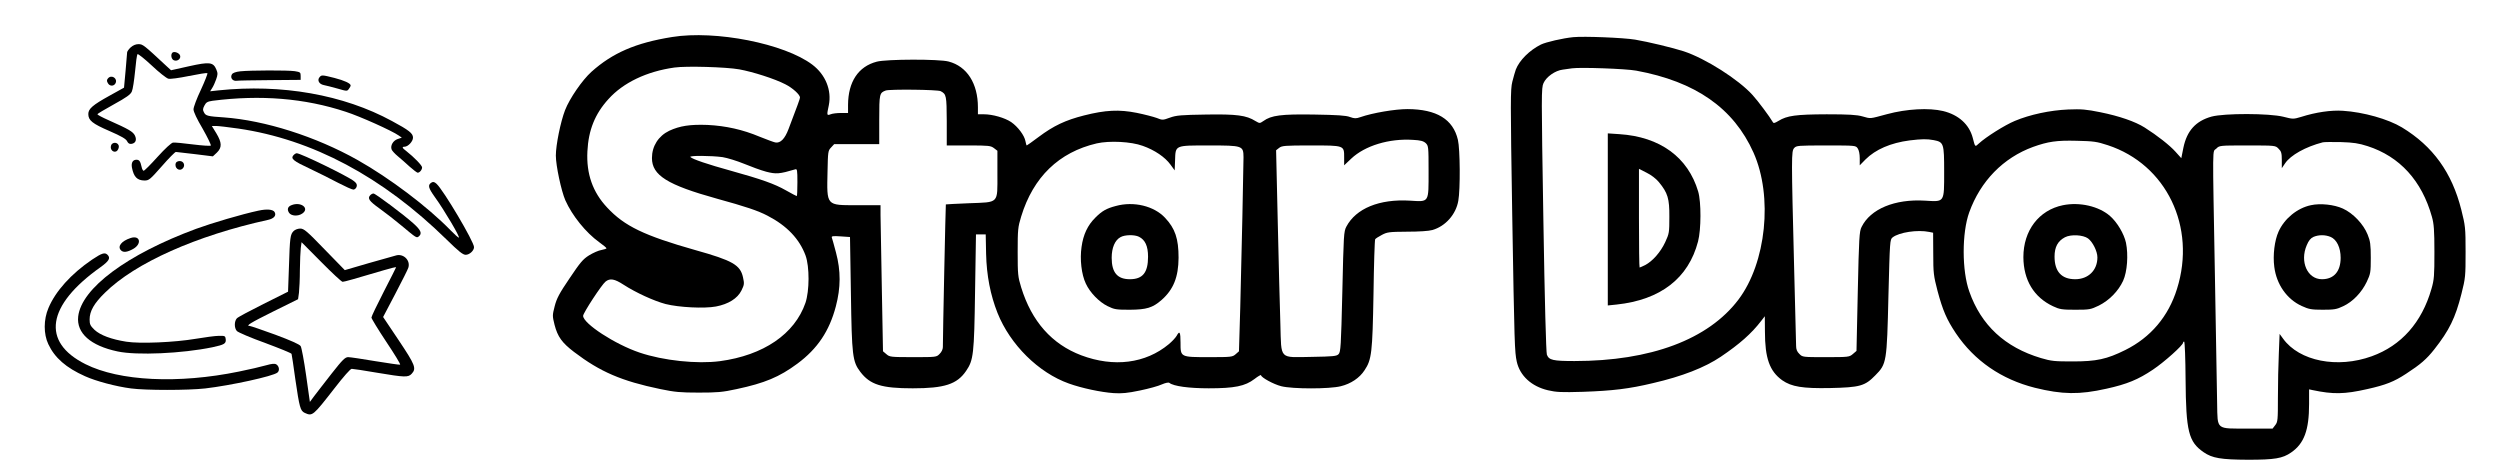 <?xml version="1.0" standalone="no"?>
<!DOCTYPE svg PUBLIC "-//W3C//DTD SVG 20010904//EN"
 "http://www.w3.org/TR/2001/REC-SVG-20010904/DTD/svg10.dtd">
<svg version="1.0" xmlns="http://www.w3.org/2000/svg"
 width="1925pt" height="363pt" viewBox="0 0 1925 363"
 preserveAspectRatio="xMidYMid meet">

<g transform="translate(0,363) scale(0.1,-0.1)"
fill="#000000" stroke="none">
<path d="M5175 3345 c-281 -45 -459 -123 -621 -268 -71 -64 -168 -205 -203
-295 -35 -91 -71 -269 -71 -350 0 -77 42 -273 73 -344 53 -119 158 -249 261
-323 31 -22 56 -43 56 -47 0 -3 -18 -9 -39 -13 -21 -3 -64 -22 -95 -41 -48
-30 -69 -56 -151 -178 -79 -116 -99 -155 -114 -214 -18 -70 -18 -74 -1 -143
24 -92 57 -138 150 -209 201 -153 366 -224 665 -286 111 -23 154 -27 295 -27
141 0 183 3 292 27 216 46 329 93 468 196 155 115 246 251 296 441 38 144 39
273 1 415 -15 56 -29 108 -32 115 -4 11 9 13 67 9 l73 -5 7 -435 c7 -480 12
-524 73 -604 75 -98 163 -126 403 -126 244 0 341 31 411 134 57 83 62 127 69
611 l7 440 37 0 38 0 3 -150 c4 -167 33 -316 88 -455 98 -245 316 -460 549
-543 100 -36 247 -67 345 -74 63 -4 106 0 202 20 68 14 144 35 169 47 28 12
51 17 58 12 32 -26 152 -42 303 -42 198 0 280 16 353 72 27 21 50 34 50 29 0
-17 96 -70 156 -85 86 -22 372 -22 458 0 78 19 145 64 183 123 55 82 61 134
69 588 3 226 9 415 13 421 3 5 26 20 51 33 41 22 57 24 195 25 91 0 168 5 195
13 100 29 181 120 199 225 16 87 14 398 -3 469 -37 159 -164 236 -388 237 -96
0 -268 -29 -363 -62 -34 -12 -46 -11 -80 1 -30 12 -98 16 -276 19 -254 4 -330
-6 -391 -50 -28 -19 -28 -19 -61 0 -70 44 -144 54 -381 50 -192 -3 -228 -6
-278 -24 -55 -20 -57 -20 -102 -2 -25 9 -94 27 -153 39 -136 27 -240 22 -406
-20 -142 -36 -234 -79 -350 -166 -48 -36 -89 -65 -91 -65 -2 0 -7 15 -10 33
-8 44 -58 111 -110 147 -49 33 -143 60 -210 60 l-46 0 0 54 c0 183 -84 315
-225 352 -72 20 -480 19 -554 -1 -142 -37 -220 -155 -221 -332 l0 -63 -54 0
c-30 0 -66 -4 -80 -10 -30 -11 -31 -9 -14 70 23 115 -25 235 -127 312 -214
162 -745 267 -1080 213z m517 -249 c105 -19 274 -73 355 -115 56 -28 113 -80
113 -102 0 -9 -21 -66 -88 -242 -29 -77 -63 -111 -102 -104 -14 3 -68 23 -120
44 -131 55 -261 84 -402 91 -134 5 -213 -7 -295 -45 -83 -40 -133 -118 -133
-210 0 -133 119 -207 501 -313 218 -60 315 -92 389 -131 149 -77 246 -179 293
-307 31 -86 30 -272 -1 -364 -83 -240 -323 -404 -659 -449 -175 -23 -435 4
-618 66 -190 64 -435 224 -435 283 0 22 144 242 173 264 34 27 69 21 138 -24
96 -62 234 -125 324 -149 103 -26 298 -36 388 -19 95 18 166 62 196 123 22 45
23 52 12 102 -21 95 -80 129 -366 209 -395 112 -547 185 -680 328 -111 118
-161 259 -152 433 8 163 58 288 162 402 114 127 295 213 508 243 91 13 398 4
499 -14z m1551 -168 c44 -23 46 -34 47 -230 l0 -188 169 0 c155 0 170 -2 195
-21 l26 -20 0 -178 c0 -233 15 -217 -220 -226 -96 -4 -176 -8 -177 -9 -2 -2
-23 -1003 -23 -1099 0 -16 -10 -38 -25 -52 -24 -25 -26 -25 -204 -25 -172 0
-181 1 -206 23 l-26 22 -9 485 c-5 267 -10 520 -10 563 l0 77 -178 0 c-243 0
-236 -9 -230 262 3 150 4 158 27 182 l24 26 174 0 173 0 0 188 c0 200 2 207
50 225 31 11 401 7 423 -5z m3735 -400 c21 -21 22 -27 22 -213 0 -250 7 -239
-144 -230 -235 14 -415 -60 -489 -200 -20 -38 -21 -62 -31 -502 -10 -422 -13
-464 -29 -480 -15 -16 -41 -18 -205 -21 -256 -4 -235 -26 -243 250 -4 117 -13
467 -20 777 l-13 564 23 18 c21 17 44 19 244 19 261 0 257 1 257 -93 l0 -60
55 52 c105 99 291 156 475 144 58 -3 80 -9 98 -25z m-2179 -21 c93 -33 172
-87 214 -145 l32 -44 3 78 c4 117 -4 114 262 114 260 0 264 -2 265 -91 0 -80
-15 -766 -25 -1154 l-10 -340 -25 -22 c-25 -22 -34 -23 -203 -23 -224 0 -222
-1 -222 111 0 83 -7 96 -30 53 -8 -14 -35 -43 -60 -64 -179 -149 -424 -180
-674 -86 -227 86 -382 261 -463 523 -25 82 -27 100 -27 273 0 172 2 191 27
273 93 304 291 495 582 563 98 22 264 14 354 -19z m-3235 -87 c37 -6 111 -29
165 -51 53 -22 129 -50 170 -61 77 -20 103 -18 224 18 15 5 17 -4 17 -100 0
-58 -2 -106 -5 -106 -3 0 -40 20 -83 44 -88 50 -186 85 -427 152 -174 48 -293
88 -309 105 -13 12 159 11 248 -1z"/>
<path d="M8592 2044 c-73 -19 -107 -39 -157 -89 -60 -59 -94 -131 -107 -226
-14 -95 -1 -212 33 -283 32 -69 102 -141 167 -173 53 -26 66 -28 172 -28 129
1 175 15 244 75 92 81 130 177 131 325 0 147 -26 225 -104 308 -85 91 -241
129 -379 91z m178 -237 c48 -24 70 -72 70 -154 0 -122 -41 -173 -140 -173 -96
0 -140 51 -140 165 0 77 25 136 68 159 33 19 108 20 142 3z"/>
<path d="M12115 3344 c-81 -8 -211 -38 -250 -57 -88 -44 -165 -121 -193 -192
-6 -16 -18 -59 -27 -94 -15 -60 -15 -141 -1 -1015 17 -1019 19 -1065 35 -1140
24 -109 113 -191 240 -221 64 -15 103 -17 270 -12 228 8 356 23 539 67 225 52
399 120 522 203 145 98 236 178 312 277 l27 35 1 -117 c0 -207 36 -306 133
-376 72 -50 157 -64 368 -60 232 5 269 16 349 98 87 88 89 99 101 615 11 420
11 430 32 447 50 39 192 61 283 42 l29 -6 1 -161 c0 -151 3 -171 33 -287 40
-150 71 -221 141 -326 143 -212 351 -355 609 -420 211 -52 342 -54 551 -7 159
35 245 71 358 147 88 59 232 188 232 208 0 4 4 8 8 8 5 0 10 -132 11 -293 3
-399 23 -479 139 -559 67 -46 133 -57 342 -58 205 0 266 10 332 56 100 69 138
172 138 373 l0 113 28 -6 c157 -33 244 -32 420 8 143 32 206 57 299 118 111
72 159 114 217 188 115 146 162 241 209 427 31 123 32 136 32 323 0 187 -2
201 -33 325 -72 286 -218 489 -457 634 -106 64 -296 118 -455 128 -90 6 -208
-11 -321 -47 -60 -18 -63 -18 -137 1 -108 27 -455 28 -554 1 -121 -34 -189
-109 -216 -240 l-16 -80 -45 50 c-44 49 -139 124 -237 186 -73 46 -194 88
-342 118 -109 22 -144 25 -247 21 -140 -6 -294 -39 -411 -88 -77 -32 -223
-124 -277 -174 -30 -28 -28 -29 -47 44 -27 103 -109 177 -228 206 -109 26
-280 17 -432 -24 -138 -37 -122 -36 -190 -17 -42 12 -105 16 -275 16 -236 -1
-305 -10 -371 -51 -30 -18 -38 -20 -44 -8 -23 40 -113 161 -155 207 -108 120
-363 282 -530 337 -83 27 -274 73 -375 90 -92 15 -393 27 -475 19z m484 -258
c457 -84 750 -289 903 -631 151 -338 98 -849 -116 -1132 -232 -307 -676 -473
-1262 -473 -166 0 -197 7 -213 49 -6 16 -17 412 -27 1039 -16 975 -16 1013 1
1052 22 49 90 97 149 104 22 3 55 8 71 10 65 9 413 -3 494 -18z m2291 -535
c77 -15 80 -25 80 -242 0 -242 5 -233 -148 -224 -232 14 -420 -64 -488 -203
-17 -33 -20 -83 -29 -495 l-10 -459 -28 -24 c-27 -23 -32 -24 -208 -24 -178 0
-180 0 -204 25 -18 17 -25 35 -25 62 0 21 -7 288 -15 593 -22 869 -22 905 0
930 17 19 29 20 246 20 224 0 228 0 243 -22 10 -14 16 -44 16 -77 l0 -54 44
45 c77 77 194 128 341 147 93 11 131 12 185 2z m1340 -39 c451 -148 683 -629
533 -1106 -66 -213 -203 -374 -398 -471 -143 -71 -222 -88 -405 -88 -139 0
-164 2 -245 26 -277 83 -460 253 -551 511 -58 160 -58 453 -1 611 87 241 262
420 492 504 115 41 181 51 335 47 130 -3 155 -6 240 -34z m2000 -7 c248 -80
418 -266 496 -545 15 -53 19 -102 19 -270 0 -184 -2 -213 -23 -285 -74 -258
-232 -436 -459 -518 -265 -96 -558 -38 -683 135 l-27 37 -6 -151 c-4 -83 -7
-235 -7 -338 0 -174 -1 -189 -21 -214 l-20 -26 -189 0 c-250 0 -234 -13 -238
192 -1 84 -9 524 -17 978 -19 1056 -20 956 10 985 24 25 24 25 240 25 216 0
216 0 240 -25 21 -20 25 -34 25 -87 l0 -63 25 37 c43 64 159 128 290 162 11 3
74 3 140 2 97 -3 136 -9 205 -31z"/>
<path d="M12380 1940 l0 -662 68 7 c338 36 553 202 627 486 24 91 25 303 1
384 -78 264 -294 422 -607 442 l-89 6 0 -663z m394 287 c68 -83 81 -126 80
-267 0 -120 -1 -128 -32 -195 -36 -77 -97 -146 -154 -176 -21 -10 -40 -19 -43
-19 -3 0 -5 171 -5 380 l0 380 59 -30 c35 -17 74 -47 95 -73z"/>
<path d="M15885 2050 c-186 -38 -305 -195 -305 -400 1 -177 81 -309 228 -378
51 -24 69 -27 172 -27 110 0 118 2 181 32 80 40 150 111 187 191 32 70 41 200
22 293 -15 69 -68 158 -123 206 -86 75 -233 109 -362 83z m193 -256 c36 -27
72 -99 72 -146 0 -99 -70 -168 -171 -168 -105 0 -159 59 -159 174 0 74 25 120
80 149 46 24 139 19 178 -9z"/>
<path d="M17794 2050 c-105 -22 -204 -103 -249 -203 -31 -68 -45 -182 -33
-272 17 -135 97 -249 211 -301 55 -25 73 -29 162 -29 88 0 107 3 157 27 74 34
143 106 182 188 29 62 31 71 31 185 0 102 -4 129 -24 178 -32 81 -113 166
-191 201 -68 31 -174 42 -246 26z m151 -244 c48 -20 78 -83 78 -161 0 -105
-52 -165 -144 -165 -112 0 -172 135 -117 262 15 36 30 54 52 64 41 17 89 17
131 0z"/>
<path d="M1006 3265 c-14 -13 -26 -30 -27 -37 0 -7 -6 -71 -12 -143 l-12 -130
-110 -61 c-132 -73 -165 -102 -165 -142 0 -49 31 -74 163 -131 92 -40 128 -61
136 -79 8 -16 18 -22 33 -20 32 5 43 30 27 64 -15 30 -45 48 -202 118 -48 21
-87 42 -87 46 0 4 57 38 126 76 98 54 129 76 139 99 8 17 18 86 25 155 6 68
14 128 19 133 4 4 53 -35 109 -87 56 -53 113 -98 128 -102 16 -4 81 5 160 21
74 15 137 25 141 22 3 -4 -19 -61 -50 -128 -32 -67 -57 -134 -57 -151 0 -19
26 -74 71 -150 38 -67 66 -125 62 -129 -4 -4 -66 0 -138 9 -71 9 -140 16 -153
14 -13 -2 -60 -45 -119 -110 -53 -59 -101 -107 -107 -107 -5 0 -13 14 -16 31
-9 42 -18 54 -39 54 -29 0 -42 -23 -35 -61 14 -71 40 -98 96 -99 35 0 43 7
134 110 53 61 102 110 108 110 6 0 73 -8 148 -17 l137 -17 31 29 c40 39 39 76
-4 148 l-35 57 32 0 c18 0 95 -9 172 -20 569 -83 1110 -371 1602 -853 96 -94
127 -119 149 -119 29 0 64 32 64 59 0 42 -236 440 -289 488 -17 15 -26 17 -39
9 -30 -19 -24 -41 26 -111 74 -102 198 -313 185 -313 -5 0 -33 25 -63 56 -177
182 -469 402 -717 542 -322 181 -713 305 -1029 328 -124 8 -140 12 -153 38
-11 19 -10 28 3 53 13 25 23 31 63 37 368 47 709 20 1026 -85 109 -35 356
-146 408 -183 l23 -16 -33 -11 c-34 -12 -56 -49 -46 -79 3 -10 25 -34 48 -53
23 -19 65 -56 92 -81 28 -25 55 -45 61 -46 15 0 34 22 34 41 0 15 -61 78 -122
126 -31 23 -35 33 -14 33 28 0 66 41 66 70 0 33 -30 57 -162 128 -373 203
-850 287 -1337 236 l-63 -7 15 24 c9 13 23 44 31 67 13 37 14 48 2 76 -24 58
-52 61 -210 26 l-139 -31 -36 33 c-174 162 -181 168 -215 168 -21 0 -42 -9
-60 -25z"/>
<path d="M1327 3224 c-15 -16 -7 -53 14 -59 30 -10 58 19 43 43 -12 18 -45 28
-57 16z"/>
<path d="M1851 3081 c-36 -4 -58 -12 -65 -23 -16 -26 5 -54 35 -50 13 2 130 4
259 5 l235 2 0 30 c0 28 -3 30 -45 37 -54 8 -342 7 -419 -1z"/>
<path d="M2460 3035 c-19 -23 -3 -53 33 -60 18 -3 65 -16 106 -27 72 -21 74
-21 87 -3 8 10 14 22 14 27 0 16 -48 38 -125 58 -96 24 -99 24 -115 5z"/>
<path d="M831 3026 c-9 -11 -10 -20 -1 -35 13 -26 46 -27 59 -3 20 38 -31 71
-58 38z"/>
<path d="M855 2509 c-10 -30 18 -58 43 -43 9 6 17 22 17 35 0 34 -50 41 -60 8z"/>
<path d="M2259 2434 c-22 -26 0 -44 127 -103 65 -31 164 -80 218 -109 54 -28
107 -52 117 -52 10 0 21 10 25 22 5 17 0 27 -20 43 -47 38 -411 215 -441 215
-7 0 -18 -7 -26 -16z"/>
<path d="M1354 2375 c-14 -37 26 -69 53 -42 22 22 8 57 -23 57 -14 0 -27 -7
-30 -15z"/>
<path d="M2852 2128 c-25 -25 -10 -46 71 -104 45 -32 123 -93 172 -134 112
-94 113 -94 130 -80 27 22 16 48 -42 100 -76 68 -292 230 -307 230 -7 0 -17
-5 -24 -12z"/>
<path d="M2244 2050 c-29 -11 -35 -33 -18 -59 18 -25 69 -28 102 -5 58 40 -11
94 -84 64z"/>
<path d="M1990 2008 c-127 -27 -360 -96 -480 -140 -533 -197 -883 -458 -908
-675 -14 -128 95 -225 303 -269 149 -32 497 -16 730 32 93 20 107 28 103 63
-3 24 -6 26 -53 25 -27 0 -108 -11 -180 -23 -159 -27 -428 -39 -533 -22 -114
18 -200 50 -244 91 -33 32 -38 43 -38 80 0 64 34 124 118 206 233 230 704 440
1256 561 46 10 66 34 50 61 -13 20 -60 24 -124 10z"/>
<path d="M2261 1851 c-26 -26 -29 -48 -36 -272 l-7 -195 -190 -95 c-104 -52
-196 -101 -204 -110 -21 -23 -21 -75 0 -98 9 -10 107 -52 218 -92 110 -41 202
-78 203 -84 2 -5 15 -93 29 -195 32 -220 39 -243 72 -259 60 -27 62 -26 231
191 68 88 121 148 131 148 10 0 97 -13 195 -30 215 -36 240 -37 267 -8 38 41
27 68 -100 258 l-120 179 94 179 c52 99 97 189 100 200 18 55 -34 109 -91 96
-16 -4 -111 -31 -213 -60 l-185 -54 -156 160 c-136 141 -159 160 -187 160 -18
0 -40 -8 -51 -19z m377 -391 c13 0 94 23 320 90 50 15 92 25 92 22 0 -2 -43
-87 -95 -188 -52 -101 -95 -191 -95 -199 0 -8 52 -93 115 -188 63 -94 111
-173 106 -175 -5 -2 -91 11 -191 27 -100 17 -194 31 -209 31 -23 0 -43 -19
-127 -126 -54 -70 -115 -147 -134 -173 l-34 -46 -29 205 c-16 113 -35 214 -42
225 -8 13 -75 43 -196 88 -101 37 -190 67 -196 67 -34 0 3 23 180 111 l192 95
7 50 c3 27 7 106 7 175 1 69 4 146 7 170 l6 44 151 -152 c83 -84 157 -153 165
-153z"/>
<path d="M1005 1797 c-70 -23 -103 -65 -73 -95 18 -18 48 -14 93 11 70 39 54
109 -20 84z"/>
<path d="M709 1631 c-162 -110 -282 -244 -336 -373 -38 -89 -38 -200 -1 -278
49 -105 137 -182 283 -247 84 -38 238 -79 354 -94 112 -15 438 -15 571 0 198
23 522 94 556 122 19 15 14 49 -8 63 -13 8 -34 6 -80 -7 -35 -10 -128 -32
-208 -48 -467 -96 -921 -74 -1182 57 -342 171 -298 453 115 746 67 48 80 71
55 96 -21 21 -44 13 -119 -37z"/>
</g>
</svg>
